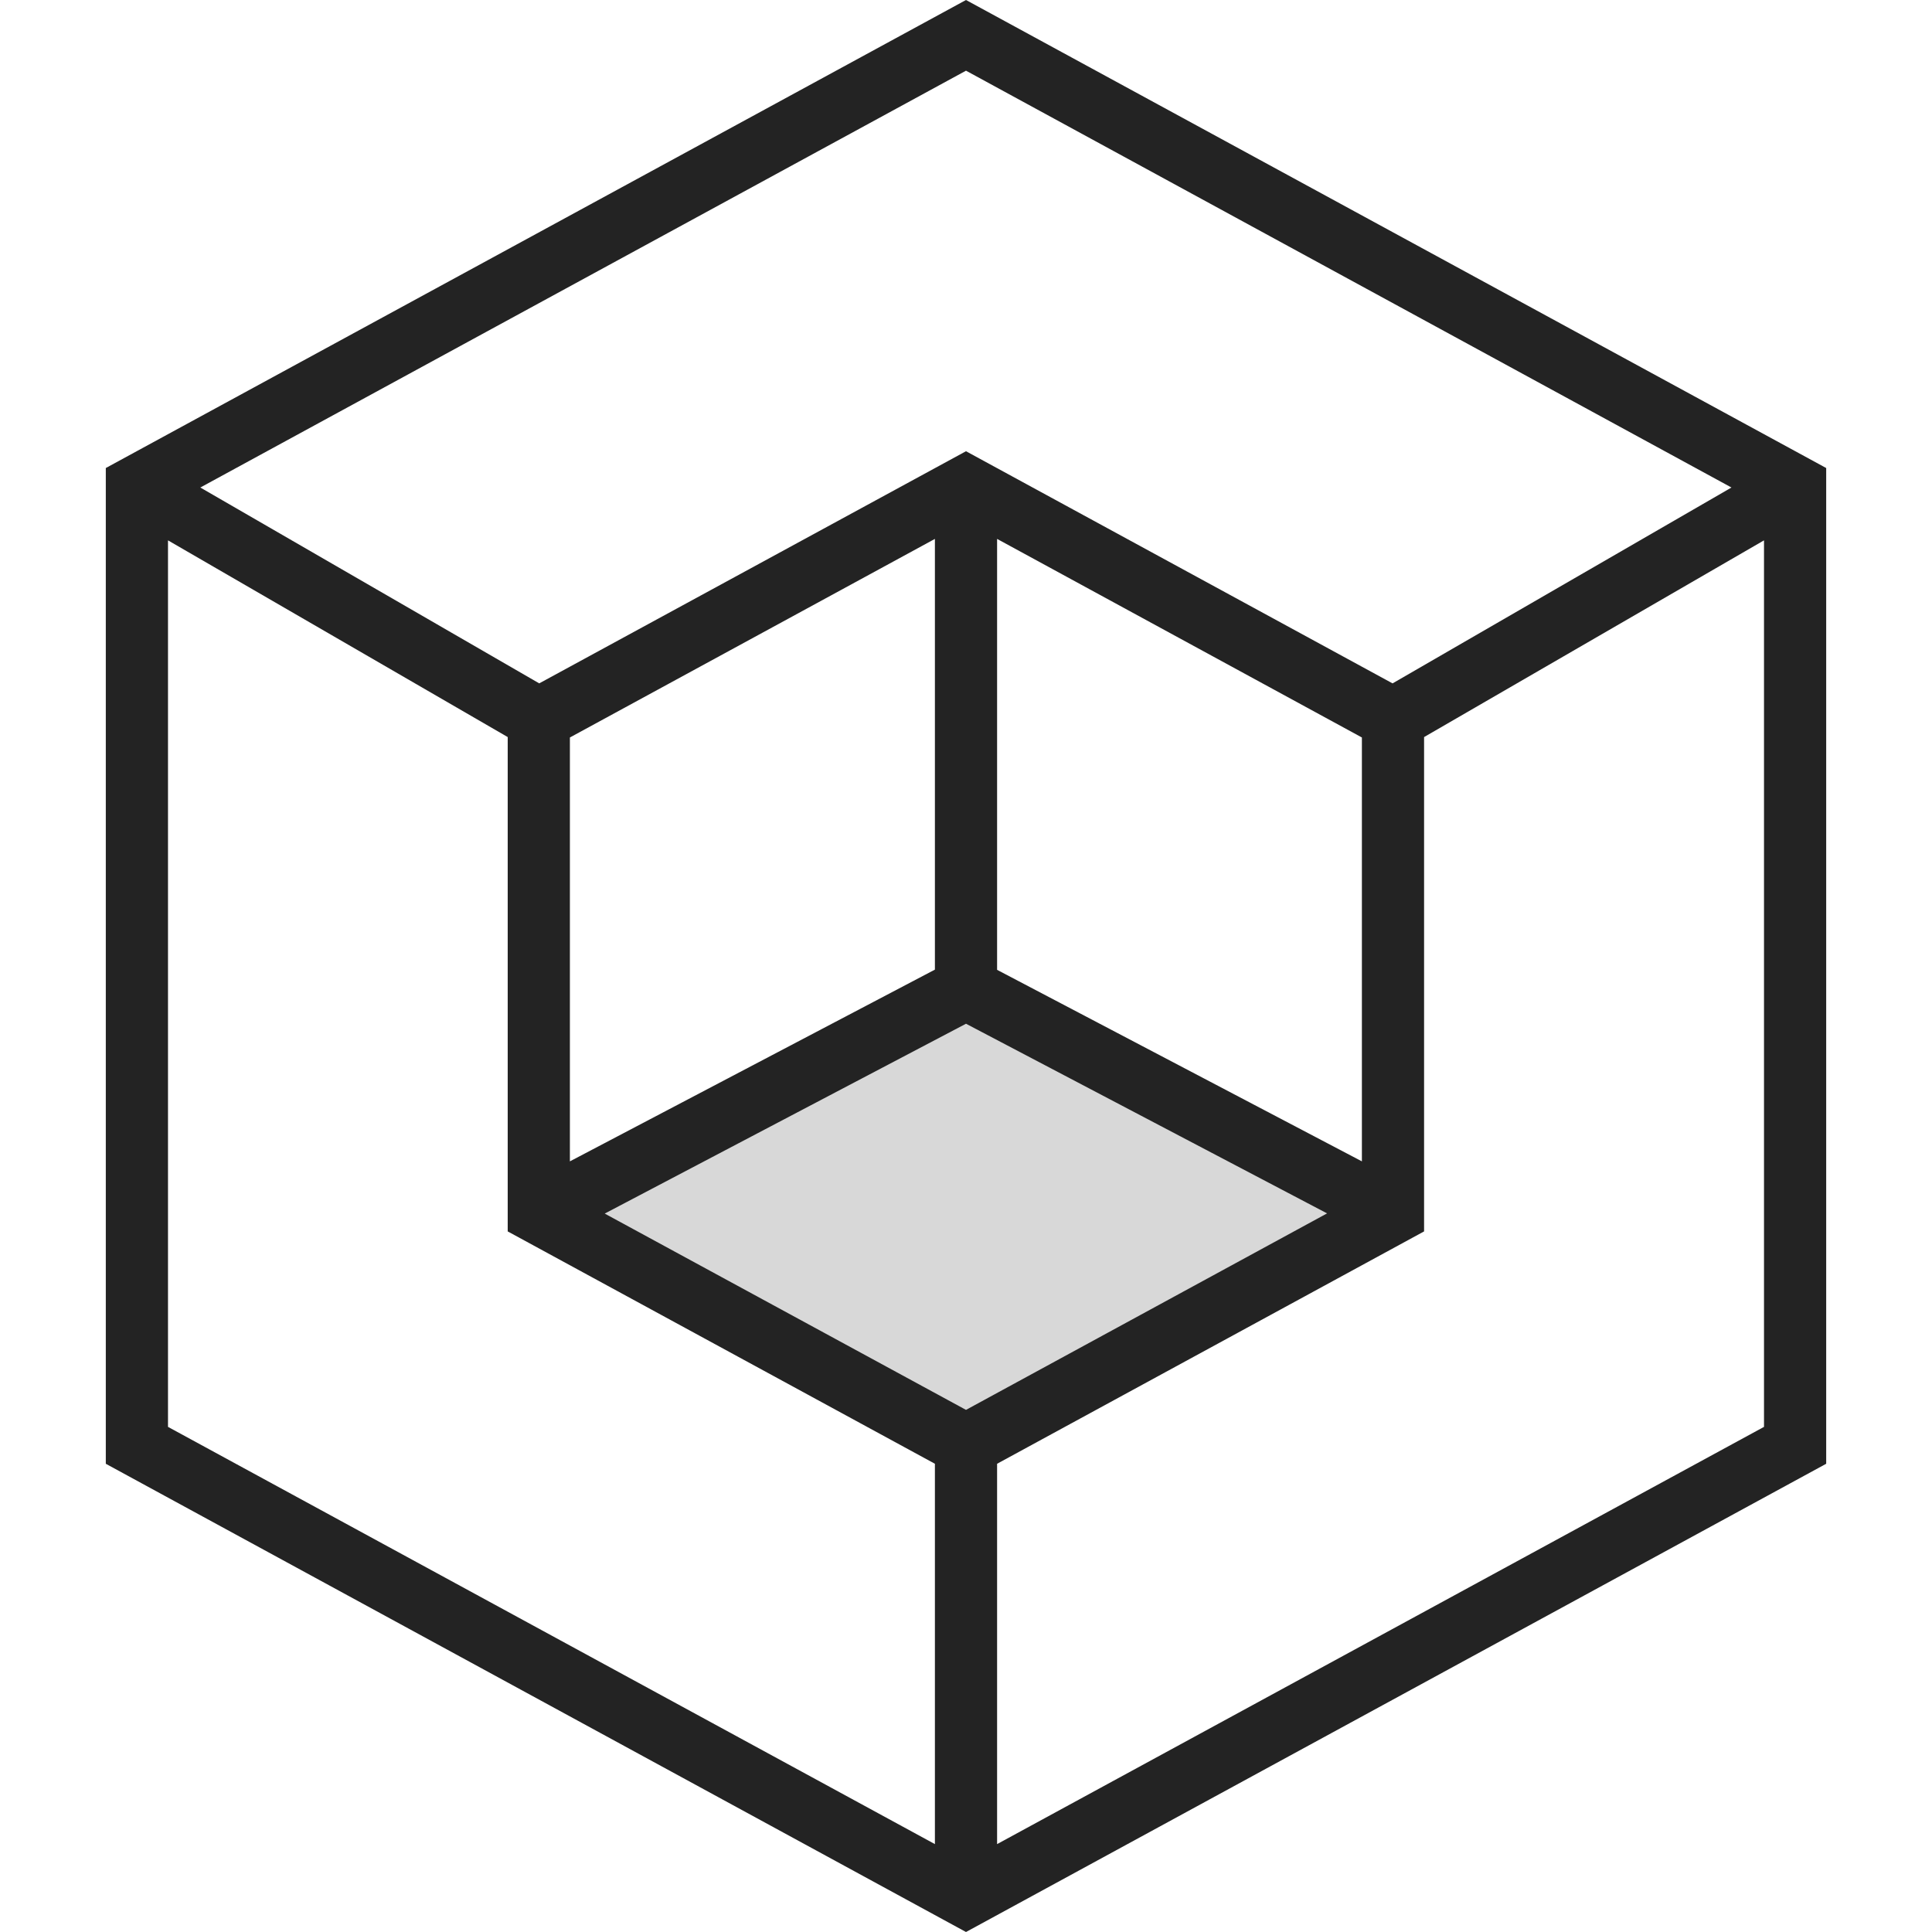 <?xml version="1.0" encoding="iso-8859-1"?>
<!-- Generator: Adobe Illustrator 19.0.1, SVG Export Plug-In . SVG Version: 6.00 Build 0)  -->
<svg version="1.1" xmlns="http://www.w3.org/2000/svg" xmlns:xlink="http://www.w3.org/1999/xlink" x="0px" y="0px"
	 viewBox="0 0 128 128" style="enable-background:new 0 0 128 128;" xml:space="preserve">
<g id="_x31_6">
	<polygon style="fill:#D8D8D8;" points="36.465,80.36 63.104,95.274 90.401,80.36 63.433,66.57 	"/>
	<path style="fill:#232323;" d="M64,0L7.01,31.008v65.971L64,128l56.99-31.022V31.008L64,0z M64,4.683l50.714,27.616L92.261,45.276
		L64,29.895l-28.275,15.38L13.272,32.299L64,4.683z M40.064,80.403L64,67.825L87.922,80.39L64,93.408L40.064,80.403z M37.757,76.943
		V48.86L61.94,35.704V64.24L37.757,76.943z M66.06,64.254v-28.55L90.229,48.86v28.083L66.06,64.254z M11.13,35.8l22.507,13.032
		v32.752L61.94,96.978v25.199L11.13,94.534V35.8z M116.87,94.534l-50.81,27.643V96.978l28.289-15.394V48.833L116.87,35.8V94.534z"/>
</g>
<g id="Layer_1">
</g>
</svg>
